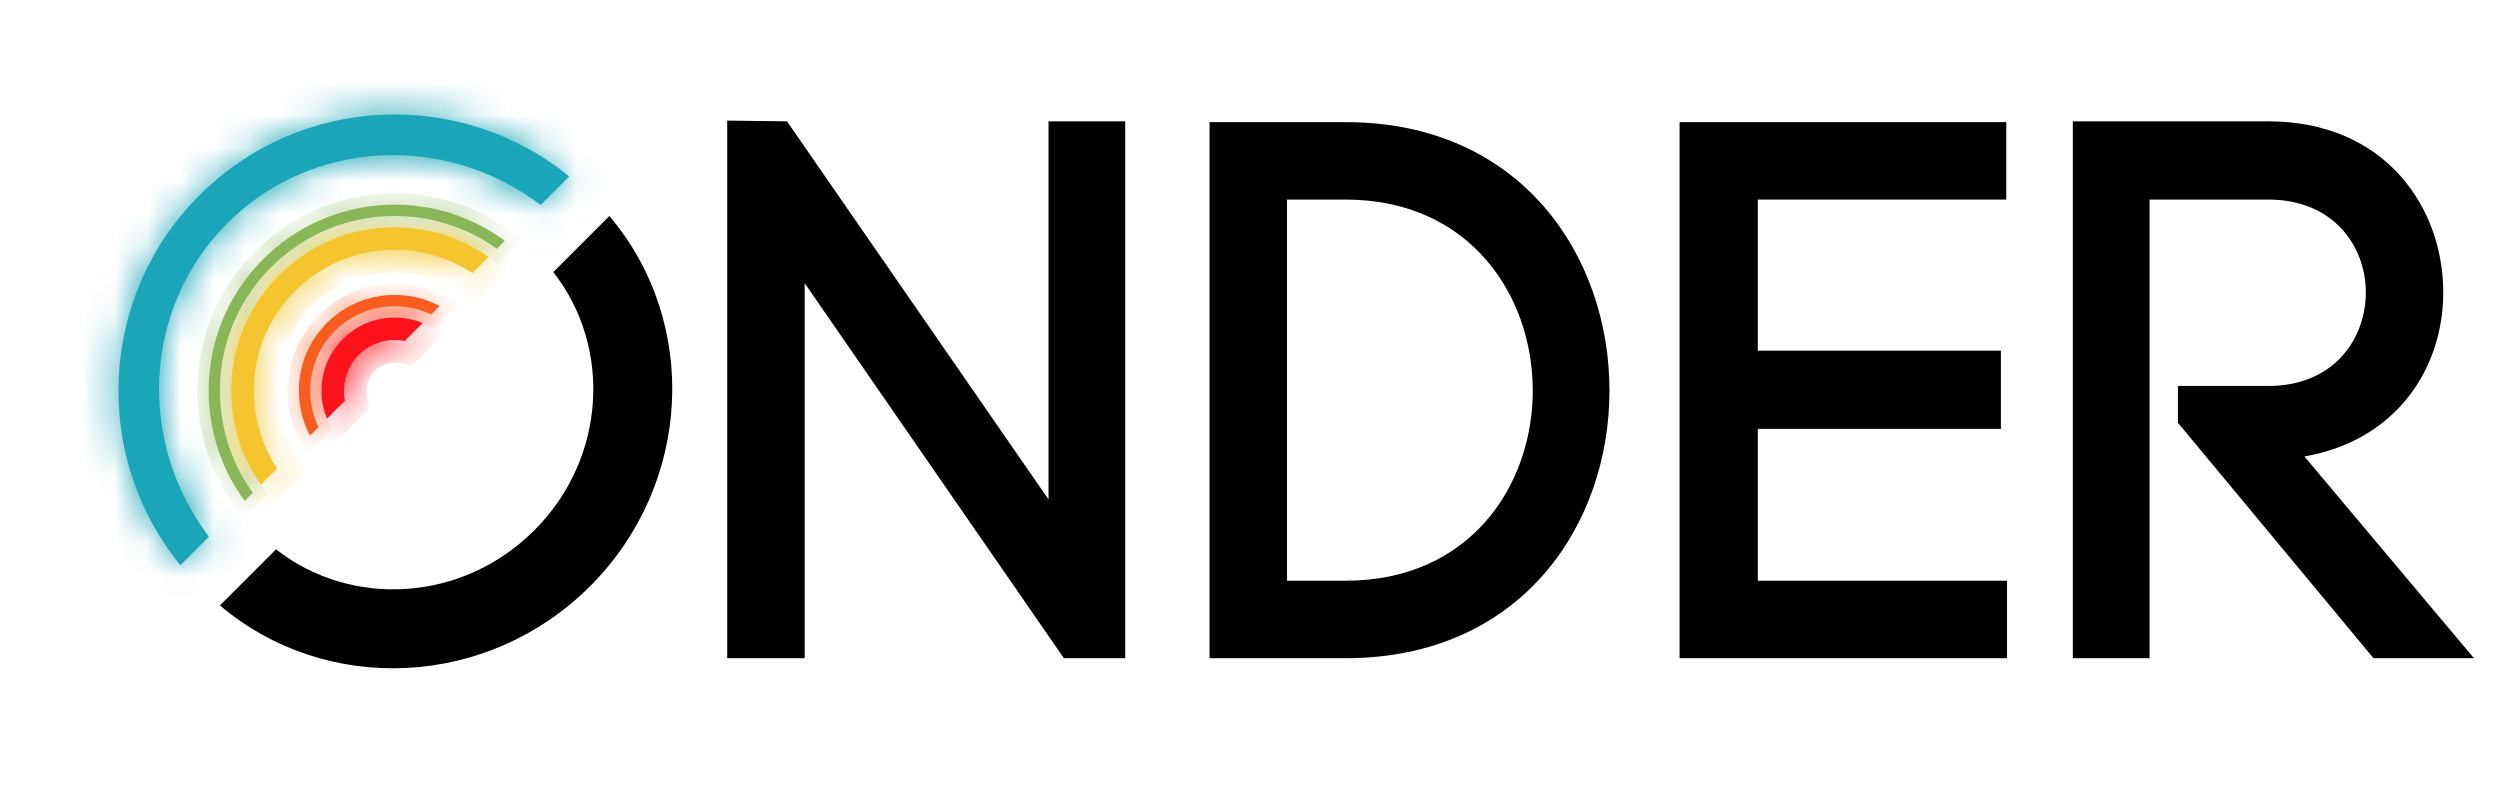 <svg width="76" height="24" viewBox="0 0 76 24" fill="none" xmlns="http://www.w3.org/2000/svg">
<path d="M24.462 20.009V8.609L32.342 20.009H34.207V3.689H31.875V15.183L23.925 3.689L22.107 3.666V20.009H24.462Z" fill="black"/>
<path d="M39.124 17.654V6.067H40.907C44.684 6.067 46.596 8.982 46.596 11.873C46.596 14.764 44.684 17.654 40.907 17.654H39.124ZM36.77 3.713V20.009H40.907C46.246 20.009 48.928 15.953 48.928 11.873C48.928 7.793 46.246 3.713 40.907 3.713H36.77Z" fill="black"/>
<path d="M53.437 13.038H60.827V10.66H53.437V6.067H60.99V3.713H51.059V20.009H61.014V17.654H53.437V13.038Z" fill="black"/>
<path d="M66.209 12.852L72.154 20.009H75.208L70.055 13.877C72.853 13.388 74.275 11.196 74.275 8.888C74.275 6.3 72.503 3.689 68.96 3.689H63.014V20.009H65.346V6.067H68.96C70.941 6.067 71.921 7.489 71.921 8.888C71.921 10.31 70.941 11.733 68.96 11.733H66.209V12.852Z" fill="black"/>
<mask id="path-2-inside-1" fill="white">
<path fill-rule="evenodd" clip-rule="evenodd" d="M12.849 9.818C12.042 9.486 11.08 9.648 10.424 10.304C9.769 10.959 9.607 11.921 9.939 12.728L10.487 12.181C10.39 11.693 10.531 11.167 10.909 10.788C11.287 10.41 11.813 10.269 12.301 10.366L12.849 9.818Z"/>
</mask>
<path fill-rule="evenodd" clip-rule="evenodd" d="M12.849 9.818C12.042 9.486 11.08 9.648 10.424 10.304C9.769 10.959 9.607 11.921 9.939 12.728L10.487 12.181C10.39 11.693 10.531 11.167 10.909 10.788C11.287 10.41 11.813 10.269 12.301 10.366L12.849 9.818Z" fill="#FC121B"/>
<path d="M12.849 9.818L13.334 10.303L14.061 9.576L13.11 9.184L12.849 9.818ZM9.939 12.728L9.305 12.989L9.696 13.941L10.424 13.213L9.939 12.728ZM10.487 12.181L10.972 12.665L11.23 12.406L11.159 12.047L10.487 12.181ZM12.301 10.366L12.168 11.039L12.527 11.11L12.786 10.851L12.301 10.366ZM13.11 9.184C12.056 8.751 10.797 8.961 9.939 9.819L10.909 10.789C11.362 10.335 12.028 10.222 12.588 10.452L13.11 9.184ZM9.939 9.819C9.081 10.677 8.871 11.935 9.305 12.989L10.573 12.467C10.343 11.908 10.456 11.242 10.909 10.789L9.939 9.819ZM10.002 11.696L9.454 12.243L10.424 13.213L10.972 12.665L10.002 11.696ZM10.424 10.304C9.877 10.85 9.675 11.611 9.814 12.314L11.159 12.047C11.105 11.774 11.184 11.483 11.394 11.273L10.424 10.304ZM12.434 9.693C11.731 9.554 10.971 9.757 10.424 10.304L11.394 11.273C11.604 11.064 11.895 10.985 12.168 11.039L12.434 9.693ZM12.364 9.333L11.816 9.881L12.786 10.851L13.334 10.303L12.364 9.333Z" fill="#FC121B" mask="url(#path-2-inside-1)"/>
<mask id="path-4-inside-2" fill="white">
<path fill-rule="evenodd" clip-rule="evenodd" d="M13.364 9.303C12.263 8.72 10.866 8.892 9.939 9.819C9.012 10.746 8.84 12.142 9.424 13.243L9.679 12.988C9.222 12.032 9.39 10.853 10.182 10.061C10.973 9.269 12.153 9.102 13.109 9.558L13.364 9.303Z"/>
</mask>
<path fill-rule="evenodd" clip-rule="evenodd" d="M13.364 9.303C12.263 8.72 10.866 8.892 9.939 9.819C9.012 10.746 8.84 12.142 9.424 13.243L9.679 12.988C9.222 12.032 9.39 10.853 10.182 10.061C10.973 9.269 12.153 9.102 13.109 9.558L13.364 9.303Z" fill="#F85D1F"/>
<path d="M13.364 9.303L13.607 9.546L13.935 9.217L13.525 9L13.364 9.303ZM9.424 13.243L9.121 13.404L9.338 13.814L9.666 13.486L9.424 13.243ZM9.679 12.988L9.922 13.23L10.093 13.059L9.988 12.84L9.679 12.988ZM13.109 9.558L12.961 9.868L13.18 9.972L13.351 9.801L13.109 9.558ZM13.525 9C12.294 8.348 10.733 8.54 9.697 9.576L10.182 10.061C10.999 9.243 12.232 9.091 13.204 9.606L13.525 9ZM9.697 9.576C8.66 10.613 8.469 12.174 9.121 13.404L9.727 13.083C9.212 12.111 9.364 10.879 10.182 10.061L9.697 9.576ZM9.437 12.746L9.181 13.001L9.666 13.486L9.922 13.23L9.437 12.746ZM9.939 9.819C9.042 10.716 8.852 12.053 9.37 13.136L9.988 12.84C9.593 12.011 9.738 10.989 10.424 10.303L9.939 9.819ZM13.257 9.249C12.174 8.732 10.837 8.921 9.939 9.819L10.424 10.303C11.11 9.618 12.132 9.472 12.961 9.868L13.257 9.249ZM13.122 9.061L12.866 9.316L13.351 9.801L13.607 9.546L13.122 9.061Z" fill="#F85D1F" mask="url(#path-4-inside-2)"/>
<mask id="path-6-inside-3" fill="white">
<path fill-rule="evenodd" clip-rule="evenodd" d="M14.857 7.81C12.917 6.445 10.219 6.629 8.485 8.364C6.75 10.099 6.565 12.797 7.931 14.737L8.424 14.243C7.322 12.579 7.503 10.315 8.97 8.849C10.436 7.383 12.7 7.201 14.364 8.303L14.857 7.81Z"/>
</mask>
<path fill-rule="evenodd" clip-rule="evenodd" d="M14.857 7.81C12.917 6.445 10.219 6.629 8.485 8.364C6.75 10.099 6.565 12.797 7.931 14.737L8.424 14.243C7.322 12.579 7.503 10.315 8.97 8.849C10.436 7.383 12.7 7.201 14.364 8.303L14.857 7.81Z" fill="#F4C52E"/>
<path d="M14.857 7.81L15.342 8.295L15.918 7.718L15.252 7.249L14.857 7.81ZM7.931 14.737L7.37 15.131L7.839 15.798L8.415 15.221L7.931 14.737ZM8.424 14.243L8.909 14.728L9.305 14.332L8.996 13.864L8.424 14.243ZM14.364 8.303L13.985 8.875L14.452 9.185L14.849 8.788L14.364 8.303ZM15.252 7.249C13.044 5.695 9.974 5.905 8 7.879L8.97 8.849C10.464 7.354 12.791 7.194 14.463 8.371L15.252 7.249ZM8 7.879C6.025 9.854 5.816 12.924 7.37 15.131L8.491 14.342C7.315 12.67 7.475 10.344 8.97 8.849L8 7.879ZM7.939 13.758L7.446 14.252L8.415 15.221L8.909 14.728L7.939 13.758ZM8.485 8.364C6.783 10.065 6.573 12.691 7.852 14.622L8.996 13.864C8.07 12.467 8.223 10.565 9.454 9.334L8.485 8.364ZM14.742 7.732C12.812 6.453 10.186 6.663 8.485 8.364L9.454 9.334C10.685 8.103 12.588 7.949 13.985 8.875L14.742 7.732ZM14.372 7.325L13.879 7.819L14.849 8.788L15.342 8.295L14.372 7.325Z" fill="#F4C52E" mask="url(#path-6-inside-3)"/>
<mask id="path-8-inside-4" fill="white">
<path fill-rule="evenodd" clip-rule="evenodd" d="M15.348 7.319C13.135 5.689 10.003 5.876 8 7.879C5.997 9.882 5.81 13.014 7.439 15.228L7.685 14.982C6.187 12.905 6.373 9.991 8.242 8.122C10.111 6.253 13.026 6.067 15.103 7.564L15.348 7.319Z"/>
</mask>
<path fill-rule="evenodd" clip-rule="evenodd" d="M15.348 7.319C13.135 5.689 10.003 5.876 8 7.879C5.997 9.882 5.81 13.014 7.439 15.228L7.685 14.982C6.187 12.905 6.373 9.991 8.242 8.122C10.111 6.253 13.026 6.067 15.103 7.564L15.348 7.319Z" fill="#8AB65A"/>
<path d="M15.348 7.319L15.591 7.561L15.873 7.279L15.552 7.043L15.348 7.319ZM7.439 15.228L7.163 15.431L7.4 15.752L7.682 15.47L7.439 15.228ZM7.685 14.982L7.927 15.225L8.133 15.019L7.963 14.782L7.685 14.982ZM15.103 7.564L14.902 7.842L15.139 8.013L15.345 7.807L15.103 7.564ZM15.552 7.043C13.204 5.314 9.882 5.512 7.757 7.637L8.242 8.122C10.124 6.24 13.066 6.064 15.145 7.595L15.552 7.043ZM7.757 7.637C5.633 9.762 5.435 13.083 7.163 15.431L7.715 15.025C6.185 12.945 6.361 10.003 8.242 8.122L7.757 7.637ZM7.442 14.74L7.197 14.985L7.682 15.47L7.927 15.225L7.442 14.74ZM8 7.879C6.01 9.869 5.812 12.972 7.407 15.183L7.963 14.782C6.562 12.839 6.736 10.112 8.485 8.364L8 7.879ZM15.303 7.286C13.092 5.692 9.99 5.889 8 7.879L8.485 8.364C10.233 6.616 12.96 6.442 14.902 7.842L15.303 7.286ZM15.106 7.076L14.861 7.322L15.345 7.807L15.591 7.561L15.106 7.076Z" fill="#8AB65A" mask="url(#path-8-inside-4)"/>
<mask id="path-10-inside-5" fill="white">
<path fill-rule="evenodd" clip-rule="evenodd" d="M6.352 16.315L5.485 17.183C2.793 13.883 2.985 9.015 6.06 5.94C9.136 2.864 14.004 2.672 17.303 5.364L16.436 6.231C13.547 4.034 9.469 4.228 6.909 6.788C4.348 9.349 4.155 13.426 6.352 16.315Z"/>
</mask>
<path fill-rule="evenodd" clip-rule="evenodd" d="M6.352 16.315L5.485 17.183C2.793 13.883 2.985 9.015 6.06 5.94C9.136 2.864 14.004 2.672 17.303 5.364L16.436 6.231C13.547 4.034 9.469 4.228 6.909 6.788C4.348 9.349 4.155 13.426 6.352 16.315Z" fill="#1AA5B8"/>
<path d="M6.352 16.315L7.564 17.528L8.622 16.469L7.716 15.278L6.352 16.315ZM5.485 17.183L4.157 18.266L5.356 19.736L6.697 18.395L5.485 17.183ZM17.303 5.364L18.515 6.576L19.857 5.235L18.387 4.036L17.303 5.364ZM16.436 6.231L15.398 7.596L16.59 8.502L17.648 7.443L16.436 6.231ZM5.14 15.103L4.273 15.97L6.697 18.395L7.564 17.528L5.14 15.103ZM6.813 16.099C4.671 13.474 4.825 9.599 7.272 7.152L4.848 4.728C1.144 8.432 0.914 14.292 4.157 18.266L6.813 16.099ZM7.272 7.152C9.72 4.705 13.595 4.551 16.219 6.692L18.387 4.036C14.413 0.793 8.552 1.023 4.848 4.728L7.272 7.152ZM16.091 4.152L15.224 5.019L17.648 7.443L18.515 6.576L16.091 4.152ZM17.474 4.867C13.932 2.174 8.89 2.382 5.697 5.576L8.121 8C10.049 6.073 13.161 5.895 15.398 7.596L17.474 4.867ZM5.697 5.576C2.503 8.77 2.294 13.812 4.987 17.353L7.716 15.278C6.015 13.04 6.193 9.928 8.121 8L5.697 5.576Z" fill="#1AA5B8" mask="url(#path-10-inside-5)"/>
<path fill-rule="evenodd" clip-rule="evenodd" d="M6.686 18.405C9.94 21.157 14.843 20.916 17.94 17.819C21.036 14.722 21.278 9.819 18.526 6.566L16.82 8.272C18.607 10.549 18.435 13.93 16.243 16.122C14.05 18.314 10.67 18.487 8.392 16.699L6.686 18.405Z" fill="black"/>
</svg>
